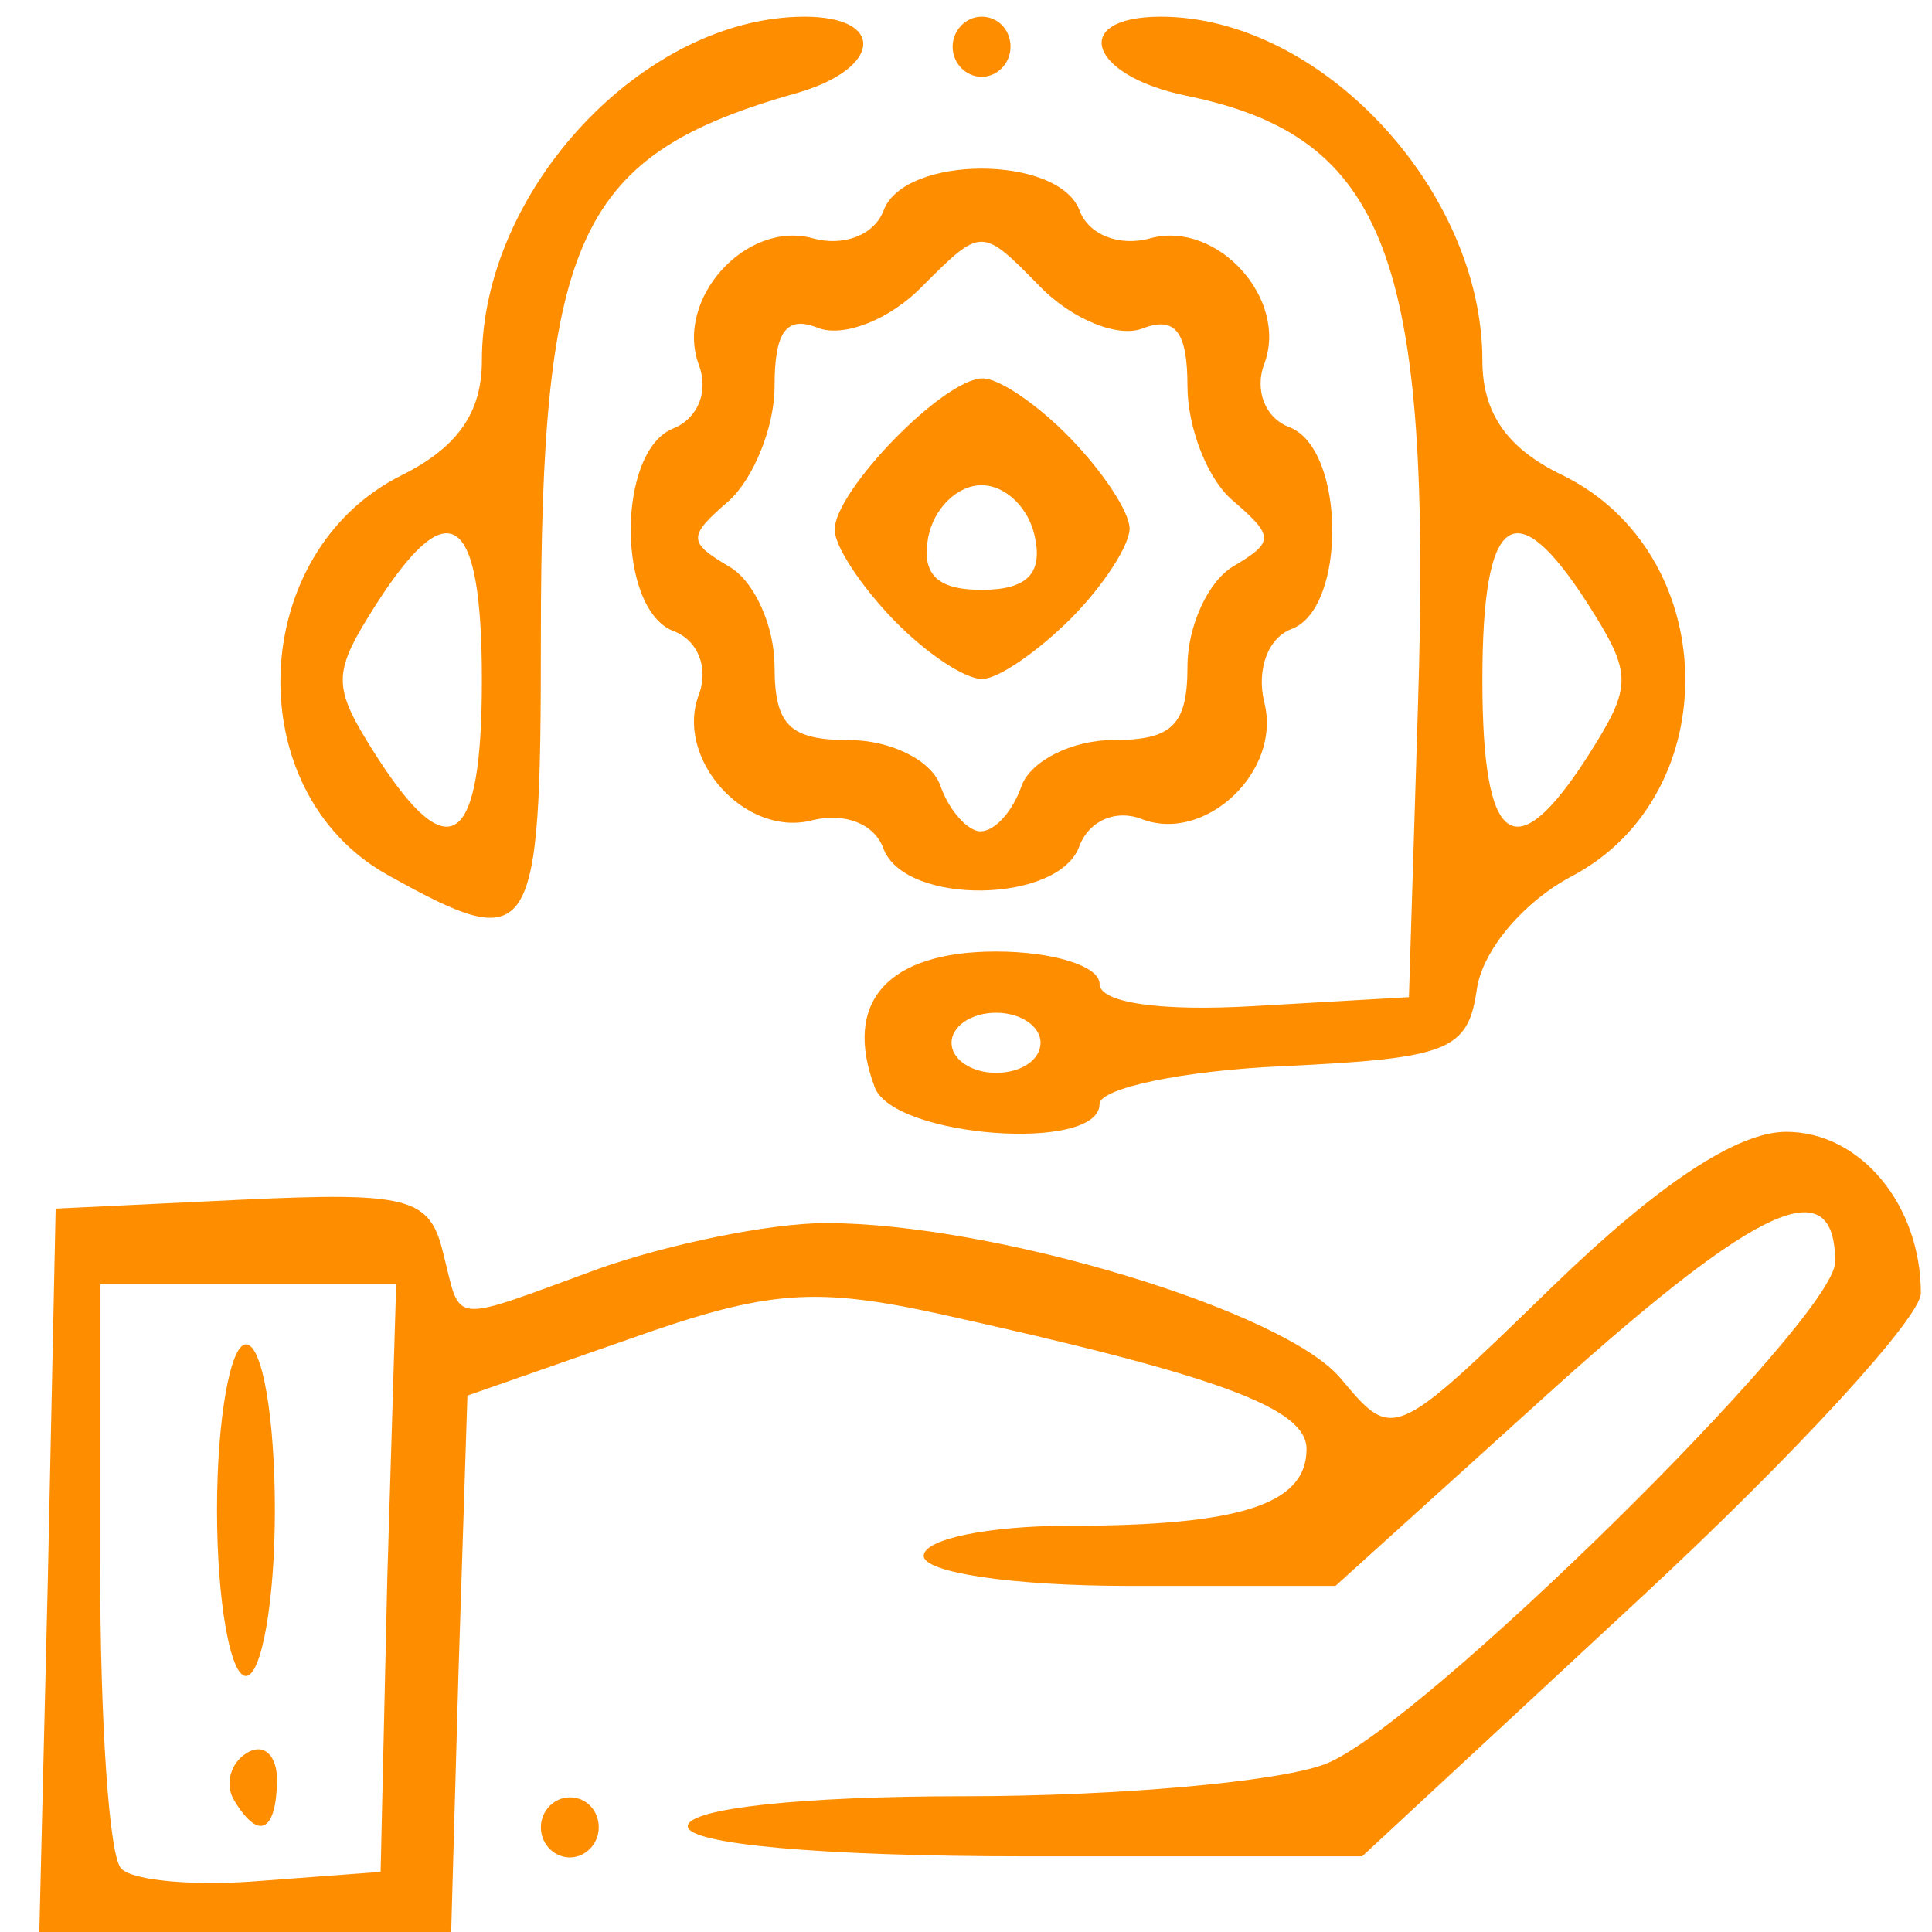 <?xml version="1.0" encoding="utf-8"?>
<!-- Generator: Adobe Illustrator 19.2.1, SVG Export Plug-In . SVG Version: 6.00 Build 0)  -->
<svg version="1.1"
	 id="svg2" inkscape:version="0.92.1 r15371" sodipodi:docname="support.svg" xmlns:cc="http://creativecommons.org/ns#" xmlns:dc="http://purl.org/dc/elements/1.1/" xmlns:inkscape="http://www.inkscape.org/namespaces/inkscape" xmlns:rdf="http://www.w3.org/1999/02/22-rdf-syntax-ns#" xmlns:sodipodi="http://sodipodi.sourceforge.net/DTD/sodipodi-0.dtd" xmlns:svg="http://www.w3.org/2000/svg"
	 xmlns="http://www.w3.org/2000/svg" xmlns:xlink="http://www.w3.org/1999/xlink" x="0px" y="0px" viewBox="0 0 173.6 173.6"
	 style="enable-background:new 0 0 173.6 173.6;" xml:space="preserve">
<style type="text/css">
	.st0{fill:#FF8D00;}
</style>
<sodipodi:namedview  bordercolor="#666666" borderopacity="1" gridtolerance="10" guidetolerance="10" id="namedview4" inkscape:current-layer="svg2" inkscape:cx="86.779663" inkscape:cy="86.779663" inkscape:pageopacity="0" inkscape:pageshadow="2" inkscape:window-height="696" inkscape:window-maximized="0" inkscape:window-width="962" inkscape:window-x="700" inkscape:window-y="314" inkscape:zoom="1.3597656" objecttolerance="10" pagecolor="#ffffff" showgrid="false">
	</sodipodi:namedview>
<path id="path3695" inkscape:connector-curvature="0" class="st0" d="M4.3,141.8L5,108.6l16.7-0.8c15-0.7,16.9-0.2,18.1,4.7
	c1.7,6.6,0.3,6.5,14,1.5c6.2-2.2,15.4-4.1,20.4-4.1c15.1,0,41.3,7.9,46.3,14c4.7,5.6,4.7,5.6,19-8.3c9.5-9.2,16.6-13.9,21-13.9
	c6.7,0,12.1,6.6,12.1,14.5c0,2.2-11.3,14.5-25.1,27.3l-25.1,23.3H92.2c-18.5,0-30.4-1.1-30.4-2.7c0-1.6,10.1-2.7,24.9-2.7
	c13.7,0,28.3-1.3,32.4-2.9c8.4-3.2,45.8-40,45.8-45.1c0-8.3-6.7-5.3-25.1,11.2L120,142.5h-18.5c-10.6,0-18.5-1.2-18.5-2.7
	c0-1.5,5.8-2.7,13-2.7c15.4,0,21.4-1.9,21.4-6.9c0-3.7-8-6.6-32.8-12.1c-11.4-2.5-15.6-2.2-28,2.2L42,125.4l-0.8,24.8L40.5,175H22
	H3.5L4.3,141.8z M34.8,141.8l0.8-26.4H22.3H9v25.3c0,13.9,0.8,26.2,1.9,27.2c1,1.1,6.7,1.6,12.6,1.1l10.7-0.8L34.8,141.8z M21,161.7
	c-0.8-1.4-0.3-3.3,1.2-4.2c1.5-0.9,2.7,0.2,2.7,2.5C24.8,164.7,23.2,165.4,21,161.7L21,161.7z M19.5,135.7c0-8.2,1.2-14.9,2.6-14.9
	c1.5,0,2.6,6.7,2.6,14.9s-1.2,14.9-2.6,14.9C20.7,150.6,19.5,143.9,19.5,135.7z M48.6,164.2c0-1.5,1.2-2.7,2.6-2.7
	c1.5,0,2.6,1.2,2.6,2.7c0,1.5-1.2,2.7-2.6,2.7C49.8,166.9,48.6,165.7,48.6,164.2z M78.6,97.7c-2.9-7.7,1.2-12.2,10.9-12.2
	c5.1,0,9.3,1.3,9.3,2.9c0,1.7,5.4,2.5,13.9,2l13.9-0.8l0.8-25.8c1.3-40.7-2.8-51.5-20.8-55.2c-8.8-1.8-10.5-7.1-2.3-7.1
	c14.4,0,28.9,15.6,28.9,30.9c0,4.7,2.2,7.9,7.2,10.3c14.3,7,14.8,28.6,0.9,36c-4.4,2.3-8.1,6.7-8.6,10.2c-0.8,5.5-2.5,6.2-17.4,6.9
	c-9.1,0.4-16.5,2-16.5,3.4C98.8,103.6,80.3,102.2,78.6,97.7L78.6,97.7z M93.5,93.7c0-1.5-1.8-2.7-4-2.7c-2.2,0-4,1.2-4,2.7
	c0,1.5,1.8,2.7,4,2.7C91.8,96.4,93.5,95.2,93.5,93.7z M142.7,67.9c4-6.3,4-7.3,0-13.6c-6.6-10.3-9.5-8.2-9.5,6.8
	S136.1,78.2,142.7,67.9z M34.8,78.6c-13.4-7.5-12.6-29,1.3-35.9c5-2.5,7.2-5.6,7.2-10.3C43.3,17,57.9,1.5,72.3,1.5
	c7.3,0,6.9,4.6-0.5,6.8C51.9,13.9,48.6,21,48.6,57.5C48.6,84.9,47.9,85.9,34.8,78.6z M43.3,61.1c0-15-2.9-17.1-9.5-6.8
	c-4,6.3-4,7.3,0,13.6C40.4,78.2,43.3,76.1,43.3,61.1z M79.4,76.3C78.6,74,75.9,73,73,73.7c-6,1.6-12.4-5.5-10.2-11.3
	c0.9-2.4-0.1-4.9-2.3-5.7c-5.1-2-5.1-16.2,0-18.2c2.2-0.9,3.2-3.3,2.3-5.7C60.6,26.9,67,19.8,73,21.4c2.8,0.8,5.6-0.3,6.4-2.5
	c1.9-5,15.7-5,17.6,0c0.8,2.2,3.6,3.3,6.4,2.5c6-1.6,12.4,5.5,10.2,11.3c-0.9,2.4,0.1,4.9,2.3,5.7c5,2,5.1,16.2,0.2,18.1
	c-2.2,0.8-3.2,3.7-2.5,6.6c1.6,6.2-5.3,12.7-11,10.5c-2.3-0.9-4.7,0.1-5.6,2.4C95.2,81.2,81.4,81.4,79.4,76.3z M91.8,70.6
	c0.8-2.2,4.5-4.1,8.2-4.1c5.3,0,6.7-1.3,6.7-6.6c0-3.7,1.9-7.7,4.1-9c3.7-2.2,3.7-2.7,0-5.9c-2.3-1.9-4.1-6.6-4.1-10.3
	c0-4.9-1.1-6.3-4-5.2c-2.2,0.9-6.4-0.8-9.3-3.8c-5.2-5.3-5.2-5.3-10.5,0c-2.9,3-7,4.6-9.3,3.8c-2.9-1.2-4,0.2-4,5.2
	c0,3.7-1.9,8.3-4.1,10.3c-3.7,3.2-3.7,3.7,0,5.9c2.3,1.3,4.1,5.4,4.1,9c0,5.3,1.4,6.6,6.7,6.6c3.7,0,7.4,1.8,8.2,4.1
	s2.5,4.1,3.6,4.1C89.4,74.7,91,72.9,91.8,70.6z M80.3,55.7c-2.9-3-5.3-6.6-5.3-8.1C75,44.1,84.8,34,88.3,34c1.5,0,5,2.4,7.9,5.4
	c2.9,3,5.3,6.6,5.3,8.1c0,1.5-2.4,5.2-5.3,8.1s-6.5,5.4-7.9,5.4C86.8,61.1,83.2,58.7,80.3,55.7z M93,48.3c-0.5-2.6-2.6-4.7-4.8-4.7
	s-4.3,2.1-4.8,4.7c-0.6,3.3,0.8,4.7,4.8,4.7S93.7,51.6,93,48.3z M85.6,4.2c0-1.5,1.2-2.7,2.6-2.7c1.5,0,2.6,1.2,2.6,2.7
	s-1.2,2.7-2.6,2.7C86.8,6.9,85.6,5.7,85.6,4.2z"/>
</svg>
